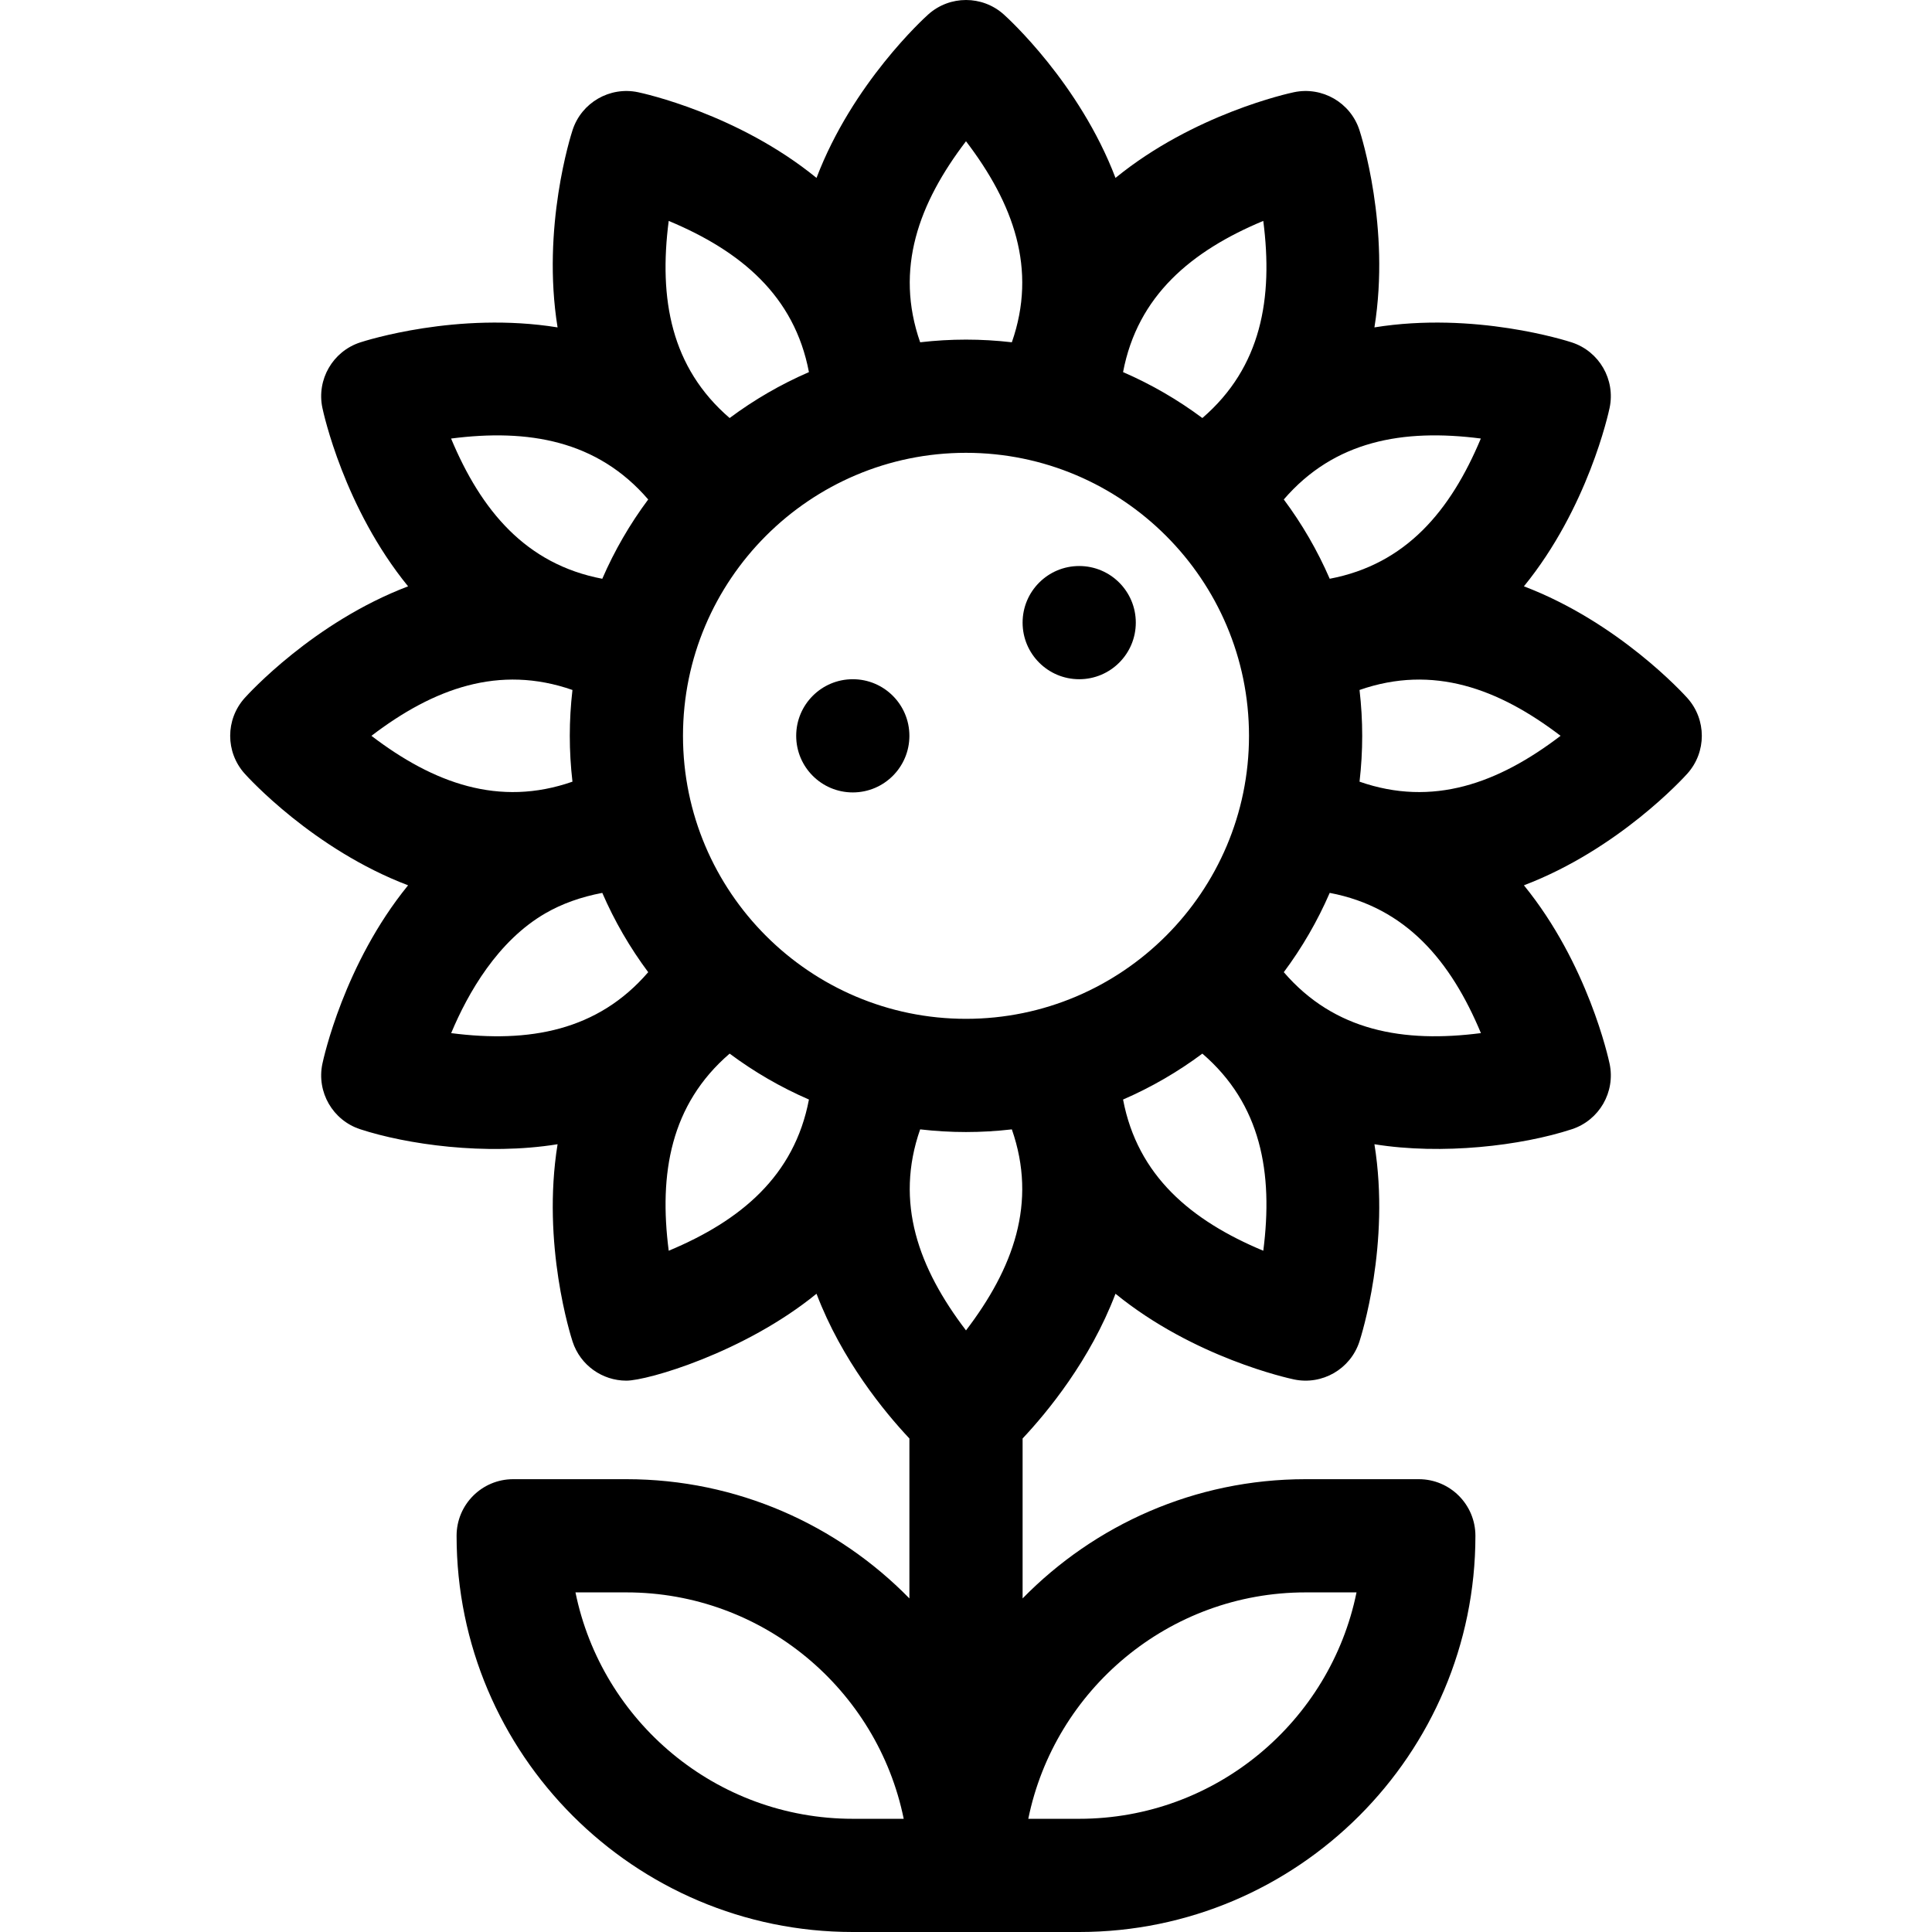 <?xml version="1.0" encoding="iso-8859-1"?>
<!-- Generator: Adobe Illustrator 19.0.0, SVG Export Plug-In . SVG Version: 6.00 Build 0)  -->
<svg version="1.1" id="Capa_1" xmlns="http://www.w3.org/2000/svg" xmlns:xlink="http://www.w3.org/1999/xlink" x="0px" y="0px"
	 viewBox="0 0 512.001 512.001" style="enable-background:new 0 0 512.001 512.001;" xml:space="preserve">
<g>
	<g>
		<path d="M447.175,184.995c-0.956-1.067-18.226-20.064-43.321-29.609c16.962-20.814,22.417-45.904,22.711-47.307
			c1.569-7.483-2.741-14.948-10.006-17.331c-1.363-0.446-25.817-8.266-52.322-3.985c4.281-26.505-3.538-50.96-3.984-52.321
			c-2.382-7.266-9.848-11.573-17.331-10.006c-1.402,0.294-26.492,5.75-47.306,22.711c-9.545-25.095-28.542-42.365-29.61-43.321
			c-5.695-5.101-14.316-5.101-20.012,0c-1.067,0.956-20.064,18.226-29.61,43.321C195.57,30.185,170.48,24.73,169.078,24.436
			c-7.479-1.567-14.949,2.741-17.331,10.006c-0.447,1.361-8.266,25.816-3.984,52.322c-26.505-4.281-50.959,3.538-52.322,3.984
			c-7.265,2.383-11.575,9.848-10.006,17.331c0.294,1.402,5.75,26.492,22.711,47.307c-25.094,9.545-42.365,28.542-43.321,29.609
			c-5.101,5.696-5.101,14.317,0,20.013c0.956,1.067,18.226,20.064,43.321,29.609c-16.962,20.814-22.417,45.904-22.711,47.307
			c-1.569,7.483,2.741,14.948,10.006,17.331c12.166,3.987,33.208,7.069,52.323,3.98c-4.283,26.507,3.537,50.964,3.984,52.326
			c2.053,6.261,7.882,10.328,14.243,10.328c5.612,0,31.282-7.458,50.394-23.033c6.707,17.632,18.073,31.397,24.616,38.357v42.385
			c-19.073-19.484-45.647-31.597-75.001-31.597h-30c-8.284,0-15,6.716-15,15c0,57.897,47.103,105,105,105h60
			c57.897,0,105-47.103,105-105c0-8.284-6.716-15-15-15h-30c-29.354,0-55.927,12.113-75,31.596v-42.385
			c6.542-6.96,17.909-20.725,24.616-38.357c20.814,16.962,45.904,22.417,47.306,22.711c7.483,1.569,14.95-2.743,17.331-10.006
			c0.447-1.361,8.266-25.818,3.984-52.325c17.922,2.894,38.91,0.414,52.323-3.981c7.265-2.383,11.575-9.848,10.006-17.331
			c-0.294-1.402-5.75-26.492-22.711-47.307c25.094-9.545,42.365-28.542,43.321-29.609
			C452.276,199.312,452.276,190.691,447.175,184.995z M226,482.001c-36.219,0-66.523-25.809-73.493-60H166
			c36.219,0,66.523,25.809,73.493,60H226z M346,422.001h13.493c-6.97,34.191-37.274,60-73.493,60h-13.493
			C279.477,447.81,309.781,422.001,346,422.001z M392.438,116.213c-8.027,19.178-19.847,33.329-40.049,37.165
			c-3.249-7.495-7.344-14.542-12.17-21.015C353.608,116.812,371.763,113.554,392.438,116.213z M334.783,58.542
			c2.636,20.447-0.473,38.75-16.145,52.24c-6.472-4.826-13.52-8.92-21.015-12.169C301.471,78.352,315.719,66.501,334.783,58.542z
			 M255.999,37.432c12.592,16.503,18.924,33.872,12.152,53.276c-8.143-0.942-16.153-0.943-24.301,0
			C237.057,71.248,243.463,53.862,255.999,37.432z M171.781,132.364c-4.826,6.472-8.92,13.52-12.17,21.015
			c-20.262-3.848-32.111-18.095-40.071-37.161C139.994,113.583,158.287,116.688,171.781,132.364z M98.431,195.003
			c16.503-12.593,33.871-18.925,53.276-12.152c-0.942,8.134-0.943,16.153,0,24.301C132.242,213.946,114.857,207.534,98.431,195.003z
			 M119.563,273.789c4.438-10.605,12.316-24.447,25.015-31.779c4.359-2.517,9.392-4.315,15.034-5.386
			c3.249,7.495,7.344,14.542,12.17,21.015C158.394,273.188,140.237,276.451,119.563,273.789z M177.215,58.543
			c19.108,7.976,33.319,19.837,37.162,40.07c-7.496,3.249-14.543,7.343-21.015,12.169C177.803,97.389,174.551,79.213,177.215,58.543
			z M177.217,331.461c-2.636-20.447,0.473-38.75,16.145-52.24c6.472,4.826,13.52,8.92,21.015,12.169
			C210.529,311.651,196.281,323.502,177.217,331.461z M256.001,352.571c-12.592-16.503-18.924-33.872-12.152-53.276
			c8.143,0.942,16.153,0.943,24.301,0C274.943,318.754,268.537,336.141,256.001,352.571z M256,270.001c-41.355,0-75-33.645-75-75
			s33.645-75,75-75s75,33.645,75,75S297.356,270.001,256,270.001z M334.785,331.46c-19.108-7.976-33.319-19.837-37.162-40.07
			c7.496-3.249,14.543-7.343,21.015-12.169C334.198,292.613,337.449,310.789,334.785,331.46z M340.219,257.639
			c4.826-6.472,8.92-13.52,12.17-21.015c20.262,3.848,32.111,18.095,40.071,37.161C372.009,276.421,353.712,273.314,340.219,257.639
			z M360.293,207.152c0.942-8.134,0.943-16.153,0-24.301c19.465-6.794,36.85-0.382,53.276,12.149
			C397.066,207.592,379.698,213.925,360.293,207.152z"/>
	</g>
</g>
<g>
	<g>
		<circle cx="226" cy="195.001" r="15"/>
	</g>
</g>
<g>
	<g>
		<circle cx="286" cy="165.001" r="15"/>
	</g>
</g>
<g>
</g>
<g>
</g>
<g>
</g>
<g>
</g>
<g>
</g>
<g>
</g>
<g>
</g>
<g>
</g>
<g>
</g>
<g>
</g>
<g>
</g>
<g>
</g>
<g>
</g>
<g>
</g>
<g>
</g>
</svg>
